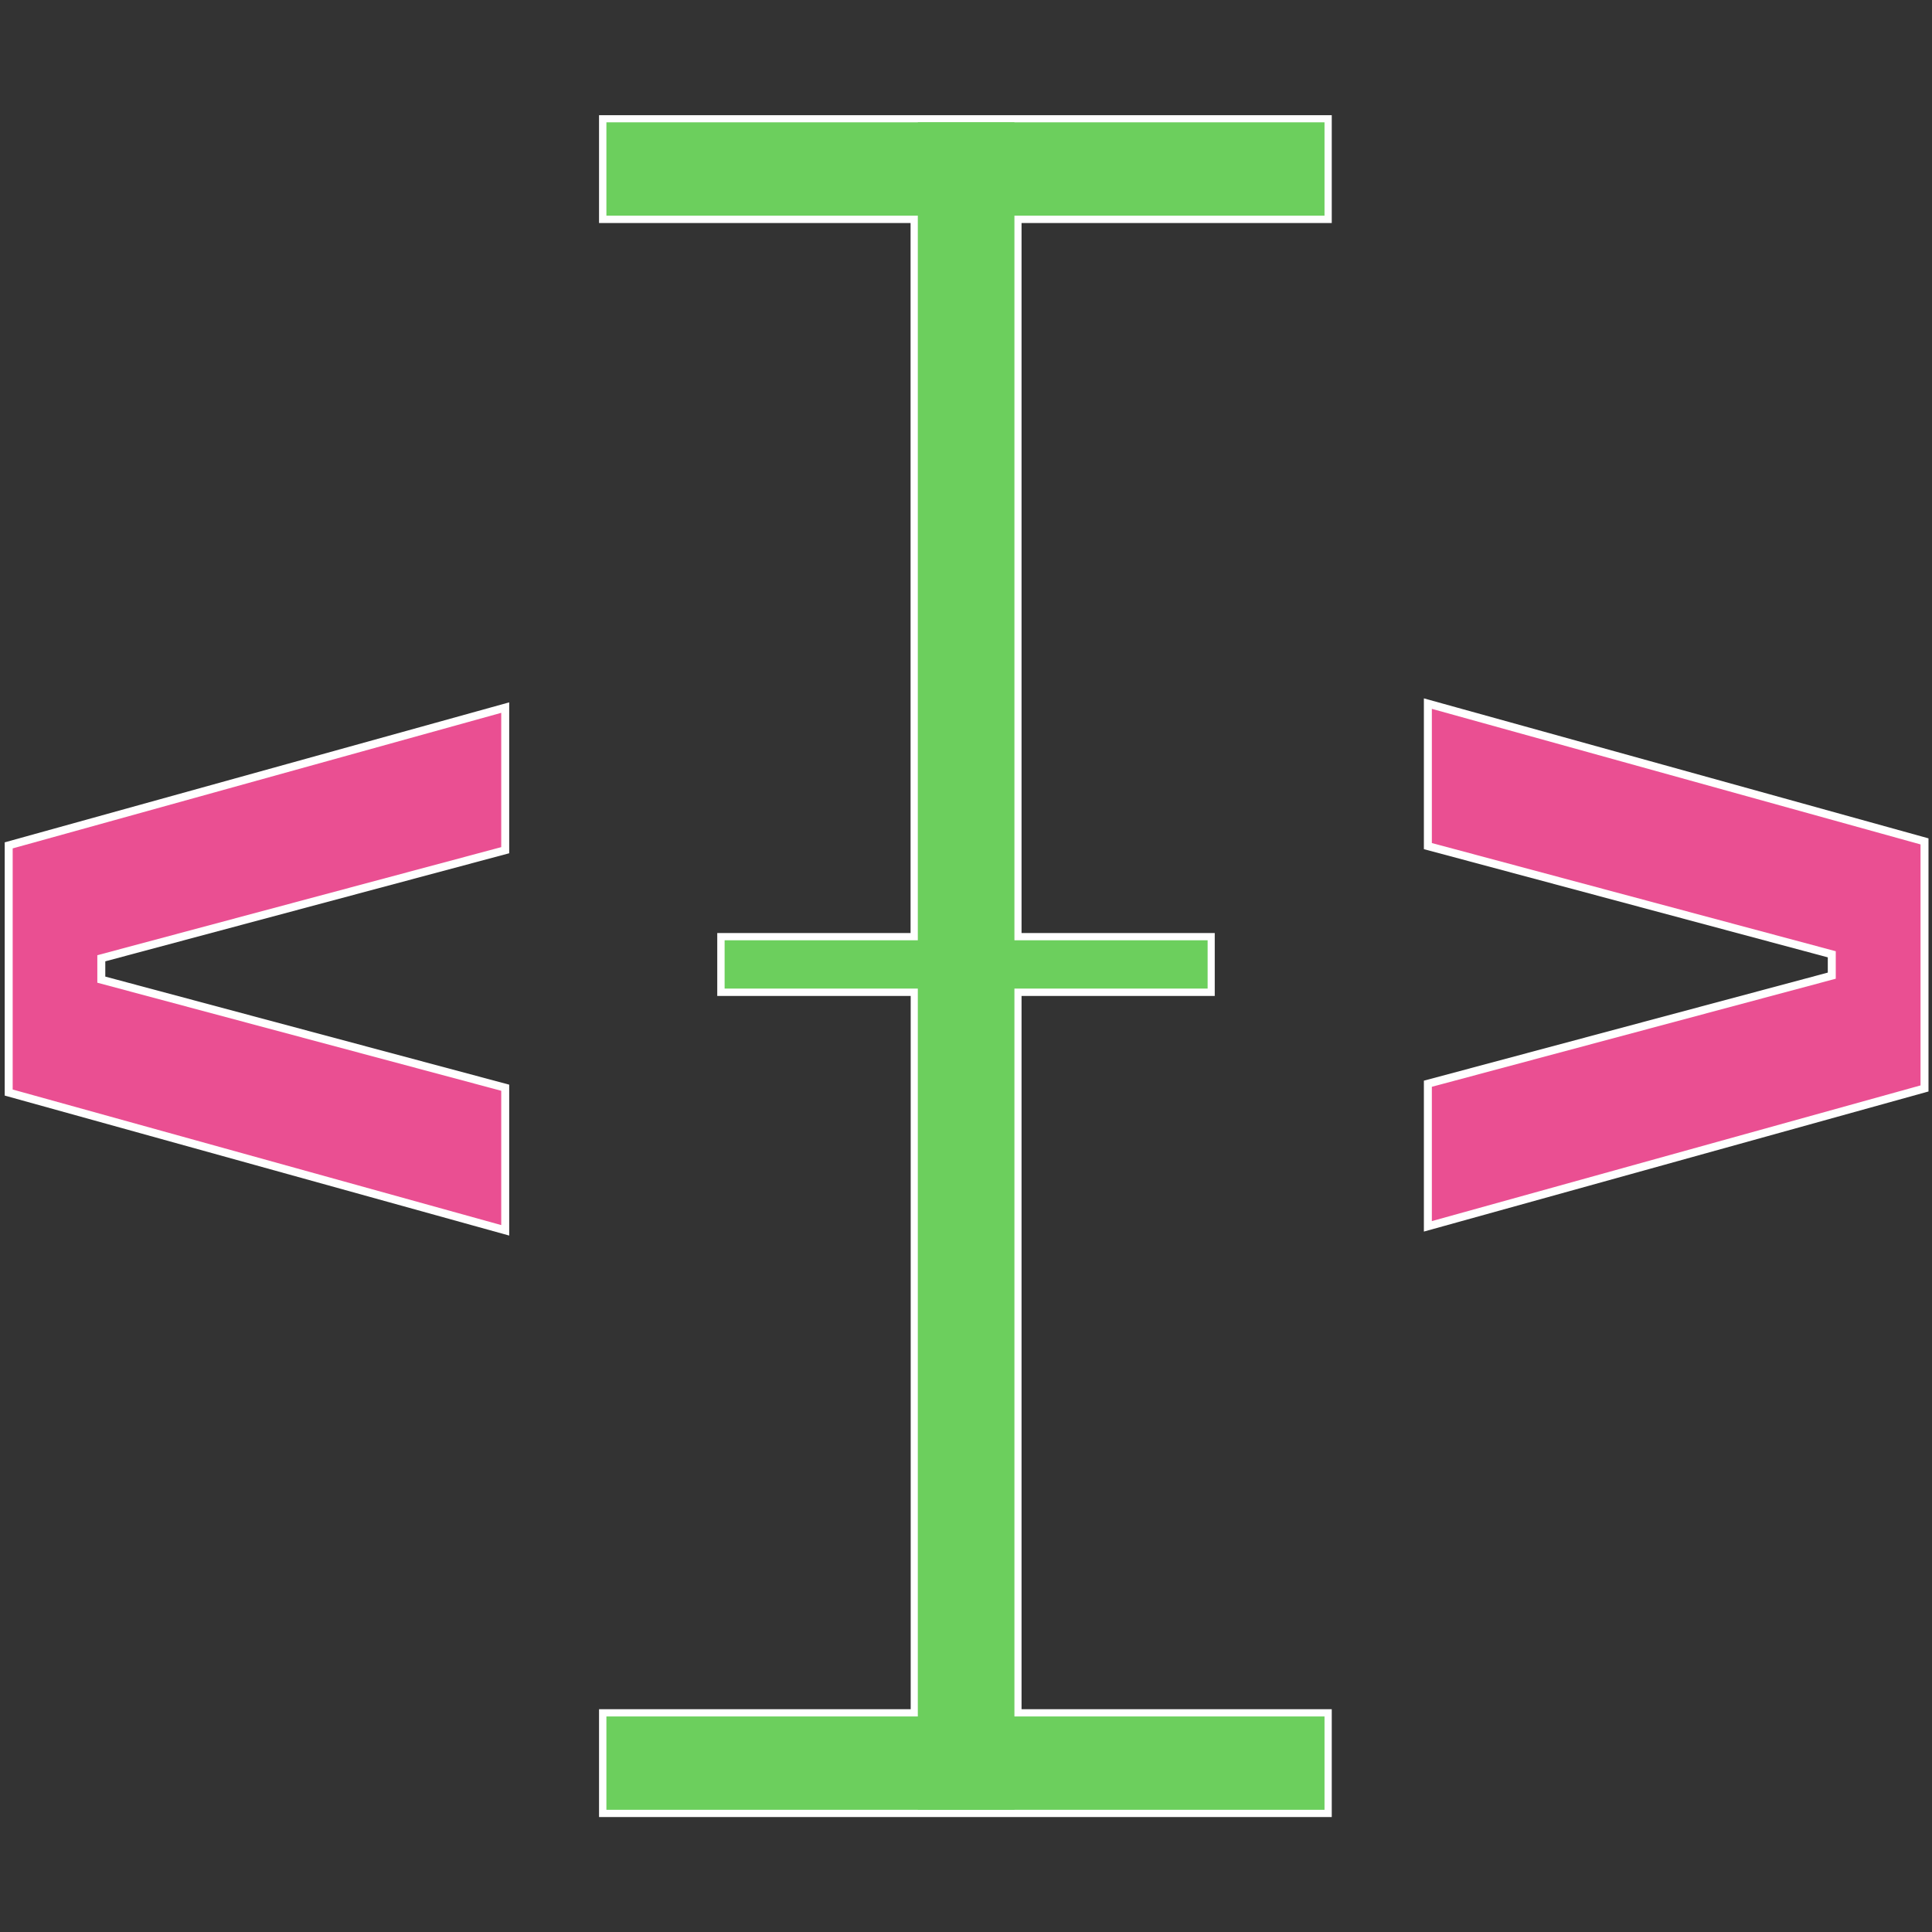 <?xml version="1.0" encoding="UTF-8" standalone="no"?>
<svg
   width="16"
   height="16"
   viewBox="0 0 16 16"
   fill="none"
   version="1.1"
   id="svg7"
   sodipodi:docname="text.svg"
   inkscape:version="1.4 (e7c3feb1, 2024-10-09)"
   xml:space="preserve"
   xmlns:inkscape="http://www.inkscape.org/namespaces/inkscape"
   xmlns:sodipodi="http://sodipodi.sourceforge.net/DTD/sodipodi-0.dtd"
   xmlns="http://www.w3.org/2000/svg"
   xmlns:svg="http://www.w3.org/2000/svg"><rect x="0" y="0" width="16" height="16" fill="#333333" stroke="none"/><defs
     id="defs7" /><sodipodi:namedview
     id="namedview7"
     pagecolor="#505050"
     bordercolor="#eeeeee"
     borderopacity="1"
     inkscape:showpageshadow="0"
     inkscape:pageopacity="0"
     inkscape:pagecheckerboard="0"
     inkscape:deskcolor="#505050"
     inkscape:zoom="32"
     inkscape:cx="5.15625"
     inkscape:cy="9.1875"
     inkscape:window-width="1440"
     inkscape:window-height="847"
     inkscape:window-x="0"
     inkscape:window-y="25"
     inkscape:window-maximized="0"
     inkscape:current-layer="svg7"
     showguides="false"><sodipodi:guide
       position="7.996,17.509"
       orientation="1,0"
       id="guide7"
       inkscape:locked="false" /><sodipodi:guide
       position="2.344,7.812"
       orientation="0,-1"
       id="guide8"
       inkscape:locked="false" /><sodipodi:guide
       position="6.614,8.959"
       orientation="0,-1"
       id="guide9"
       inkscape:locked="false" /><sodipodi:guide
       position="6.801,7.039"
       orientation="0,-1"
       id="guide10"
       inkscape:locked="false" /><sodipodi:guide
       position="6.001,16.075"
       orientation="1,0"
       id="guide11"
       inkscape:locked="false" /><sodipodi:guide
       position="10.988,11.28"
       orientation="1,0"
       id="guide12"
       inkscape:locked="false" /><sodipodi:guide
       position="6.907,14.987"
       orientation="0,-1"
       id="guide20"
       inkscape:locked="false" /><sodipodi:guide
       position="7.174,1.012"
       orientation="0,-1"
       id="guide21"
       inkscape:locked="false" /><sodipodi:guide
       position="7.601,17.04"
       orientation="1,0"
       id="guide22"
       inkscape:locked="false" /><sodipodi:guide
       position="8.401,13.36"
       orientation="1,0"
       id="guide23"
       inkscape:locked="false" /><sodipodi:guide
       position="9.387,14.187"
       orientation="0,-1"
       id="guide24"
       inkscape:locked="false" /><sodipodi:guide
       position="6.561,1.785"
       orientation="0,-1"
       id="guide25"
       inkscape:locked="false" /><sodipodi:guide
       position="9.281,8.213"
       orientation="0,-1"
       id="guide26"
       inkscape:locked="false" /><sodipodi:guide
       position="9.361,7.813"
       orientation="0,-1"
       id="guide27"
       inkscape:locked="false" /><sodipodi:guide
       position="6.001,13.866"
       orientation="1,0"
       id="guide28"
       inkscape:locked="false" /><sodipodi:guide
       position="10.001,12.586"
       orientation="1,0"
       id="guide29"
       inkscape:locked="false" /><sodipodi:guide
       position="1.103,13.256"
       orientation="0,-1"
       id="guide30"
       inkscape:locked="false" /><sodipodi:guide
       position="4.854,13.466"
       orientation="1,0"
       id="guide31"
       inkscape:locked="false" /><sodipodi:guide
       position="4.13,10.739"
       orientation="0,-1"
       id="guide32"
       inkscape:locked="false" /><sodipodi:guide
       position="3.555,15.783"
       orientation="0,-1"
       id="guide33"
       inkscape:locked="false" /><sodipodi:guide
       position="2.235,12.351"
       orientation="0,-1"
       id="guide34"
       inkscape:locked="false" /></sodipodi:namedview><g
     inkscape:groupmode="layer"
     id="g20"
     inkscape:label="text"
     style="display:inline;fill:none"><g
       id="g62"
       inkscape:label="brackets"
       style="stroke:#ffffff;stroke-width:0.066;stroke-dasharray:none;stroke-opacity:1"><path
         d="M 0.072,9.048 V 7.001 L 4.184,5.86 V 7.041 L 0.839,7.936 V 8.113 L 4.184,9.008 v 1.181 z"
         fill="#ea4f92"
         id="path17"
         style="display:inline;fill:#ea4f92;fill-opacity:1;stroke:#ffffff;stroke-width:0.066;stroke-dasharray:none;stroke-opacity:1"
         inkscape:label="&lt;" /><path
         d="M 11.825,10.156 V 8.975 l 3.345,-0.895 V 7.903 L 11.825,7.007 V 5.827 L 15.938,6.968 v 2.046 z"
         fill="#ea4f92"
         id="path19"
         style="fill:#ea4f92;fill-opacity:1;stroke:#ffffff;stroke-width:0.066;stroke-dasharray:none;stroke-opacity:1"
         inkscape:label="&gt;" /></g><path
       id="rect19"
       style="fill:#6ccf5d;fill-opacity:1;stroke:#ffffff;stroke-width:0.12;stroke-dasharray:none;stroke-opacity:1;paint-order:stroke fill markers"
       inkscape:label="select-stroke"
       d="m 5.021,1.014 v 0.773 h 2.58 v 6 H 6 V 8.188 h 1.602 v 6.027 H 5.021 v 0.773 H 7.602 8.4 10.969 V 14.215 H 8.4 V 8.188 H 10 V 7.787 H 8.4 v -6 H 10.969 V 1.014 Z" /><g
       id="g61"
       inkscape:label="select"><rect
         style="fill:#6ccf5d;fill-opacity:1;stroke-width:0;paint-order:stroke fill markers"
         id="rect58"
         width="5.947"
         height="0.773"
         x="5.022"
         y="14.215"
         inkscape:label="--" /><rect
         style="fill:#6ccf5d;fill-opacity:1;stroke-width:0;paint-order:stroke fill markers"
         id="rect59"
         width="13.975"
         height="0.8"
         x="1.013"
         y="-8.401"
         inkscape:label="|"
         transform="rotate(90)" /><rect
         style="fill:#6ccf5d;fill-opacity:1;stroke-width:0;paint-order:stroke fill markers"
         id="rect60"
         width="4"
         height="0.4"
         x="6.001"
         y="7.787"
         inkscape:label="-" /><rect
         style="fill:#6ccf5d;fill-opacity:1;stroke-width:0;paint-order:stroke fill markers"
         id="rect61"
         width="5.947"
         height="0.773"
         x="5.022"
         y="1.013"
         inkscape:label="--" /></g></g></svg>
